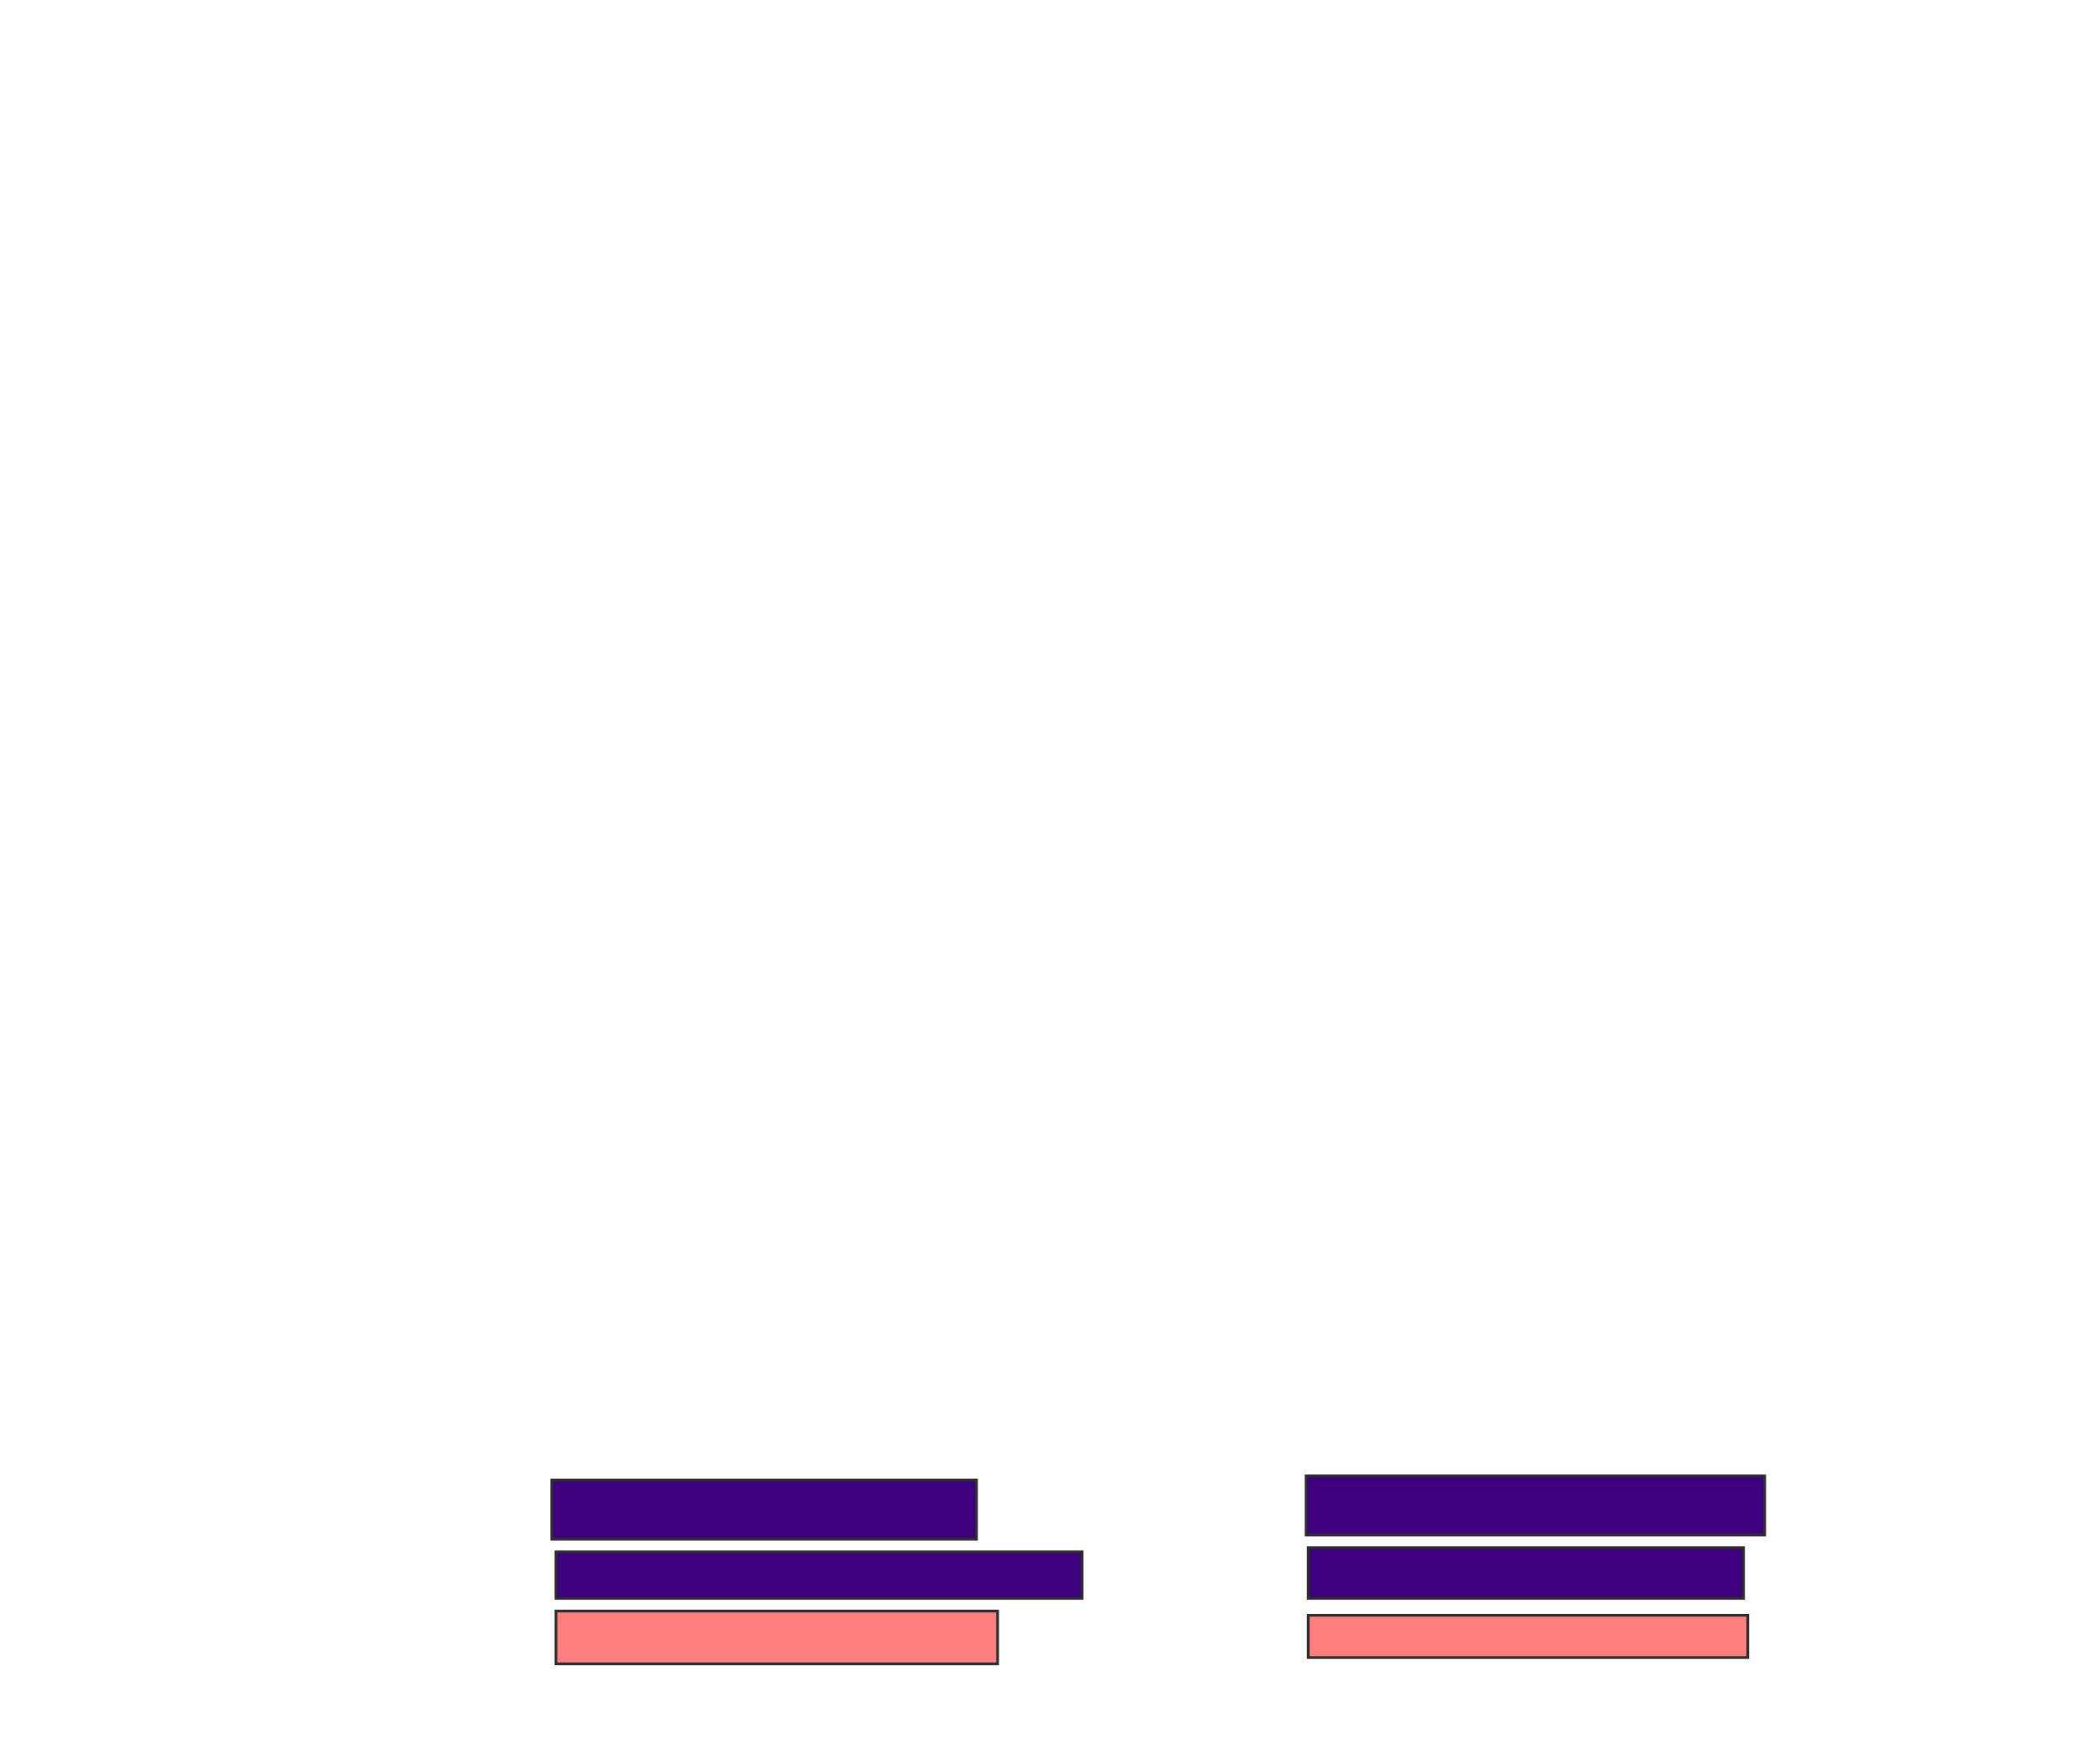 <svg xmlns="http://www.w3.org/2000/svg" width="763" height="642">
 <!-- Created with Image Occlusion Enhanced -->
 <g>
  <title>Labels</title>
 </g>
 <g display="inline">
  <title>Masks</title>
  <g id="2dfe0cf202864616b15a21e9e09e9b32-ao-1">
   <rect height="21.538" width="154.615" y="538.769" x="200.846" stroke-linecap="null" stroke-linejoin="null" stroke-dasharray="null" stroke="#2D2D2D" fill="#3f007f"/>
   <rect height="21.538" width="166.923" y="537.231" x="475.462" stroke-linecap="null" stroke-linejoin="null" stroke-dasharray="null" stroke="#2D2D2D" fill="#3f007f"/>
  </g>
  <g id="2dfe0cf202864616b15a21e9e09e9b32-ao-2">
   <rect height="16.923" width="191.538" y="564.923" x="202.385" stroke-linecap="null" stroke-linejoin="null" stroke-dasharray="null" stroke="#2D2D2D" fill="#3f007f"/>
   <rect height="18.462" width="158.462" y="563.385" x="476.231" stroke-linecap="null" stroke-linejoin="null" stroke-dasharray="null" stroke="#2D2D2D" fill="#3f007f"/>
  </g>
  <g id="2dfe0cf202864616b15a21e9e09e9b32-ao-3" class="qshape">
   <rect height="19.231" width="160.769" y="586.462" x="202.385" stroke-linecap="null" stroke-linejoin="null" stroke-dasharray="null" stroke="#2D2D2D" fill="#FF7E7E" class="qshape"/>
   <rect height="15.385" width="160" y="588" x="476.231" stroke-linecap="null" stroke-linejoin="null" stroke-dasharray="null" stroke="#2D2D2D" fill="#FF7E7E" class="qshape"/>
  </g>
 </g>
</svg>